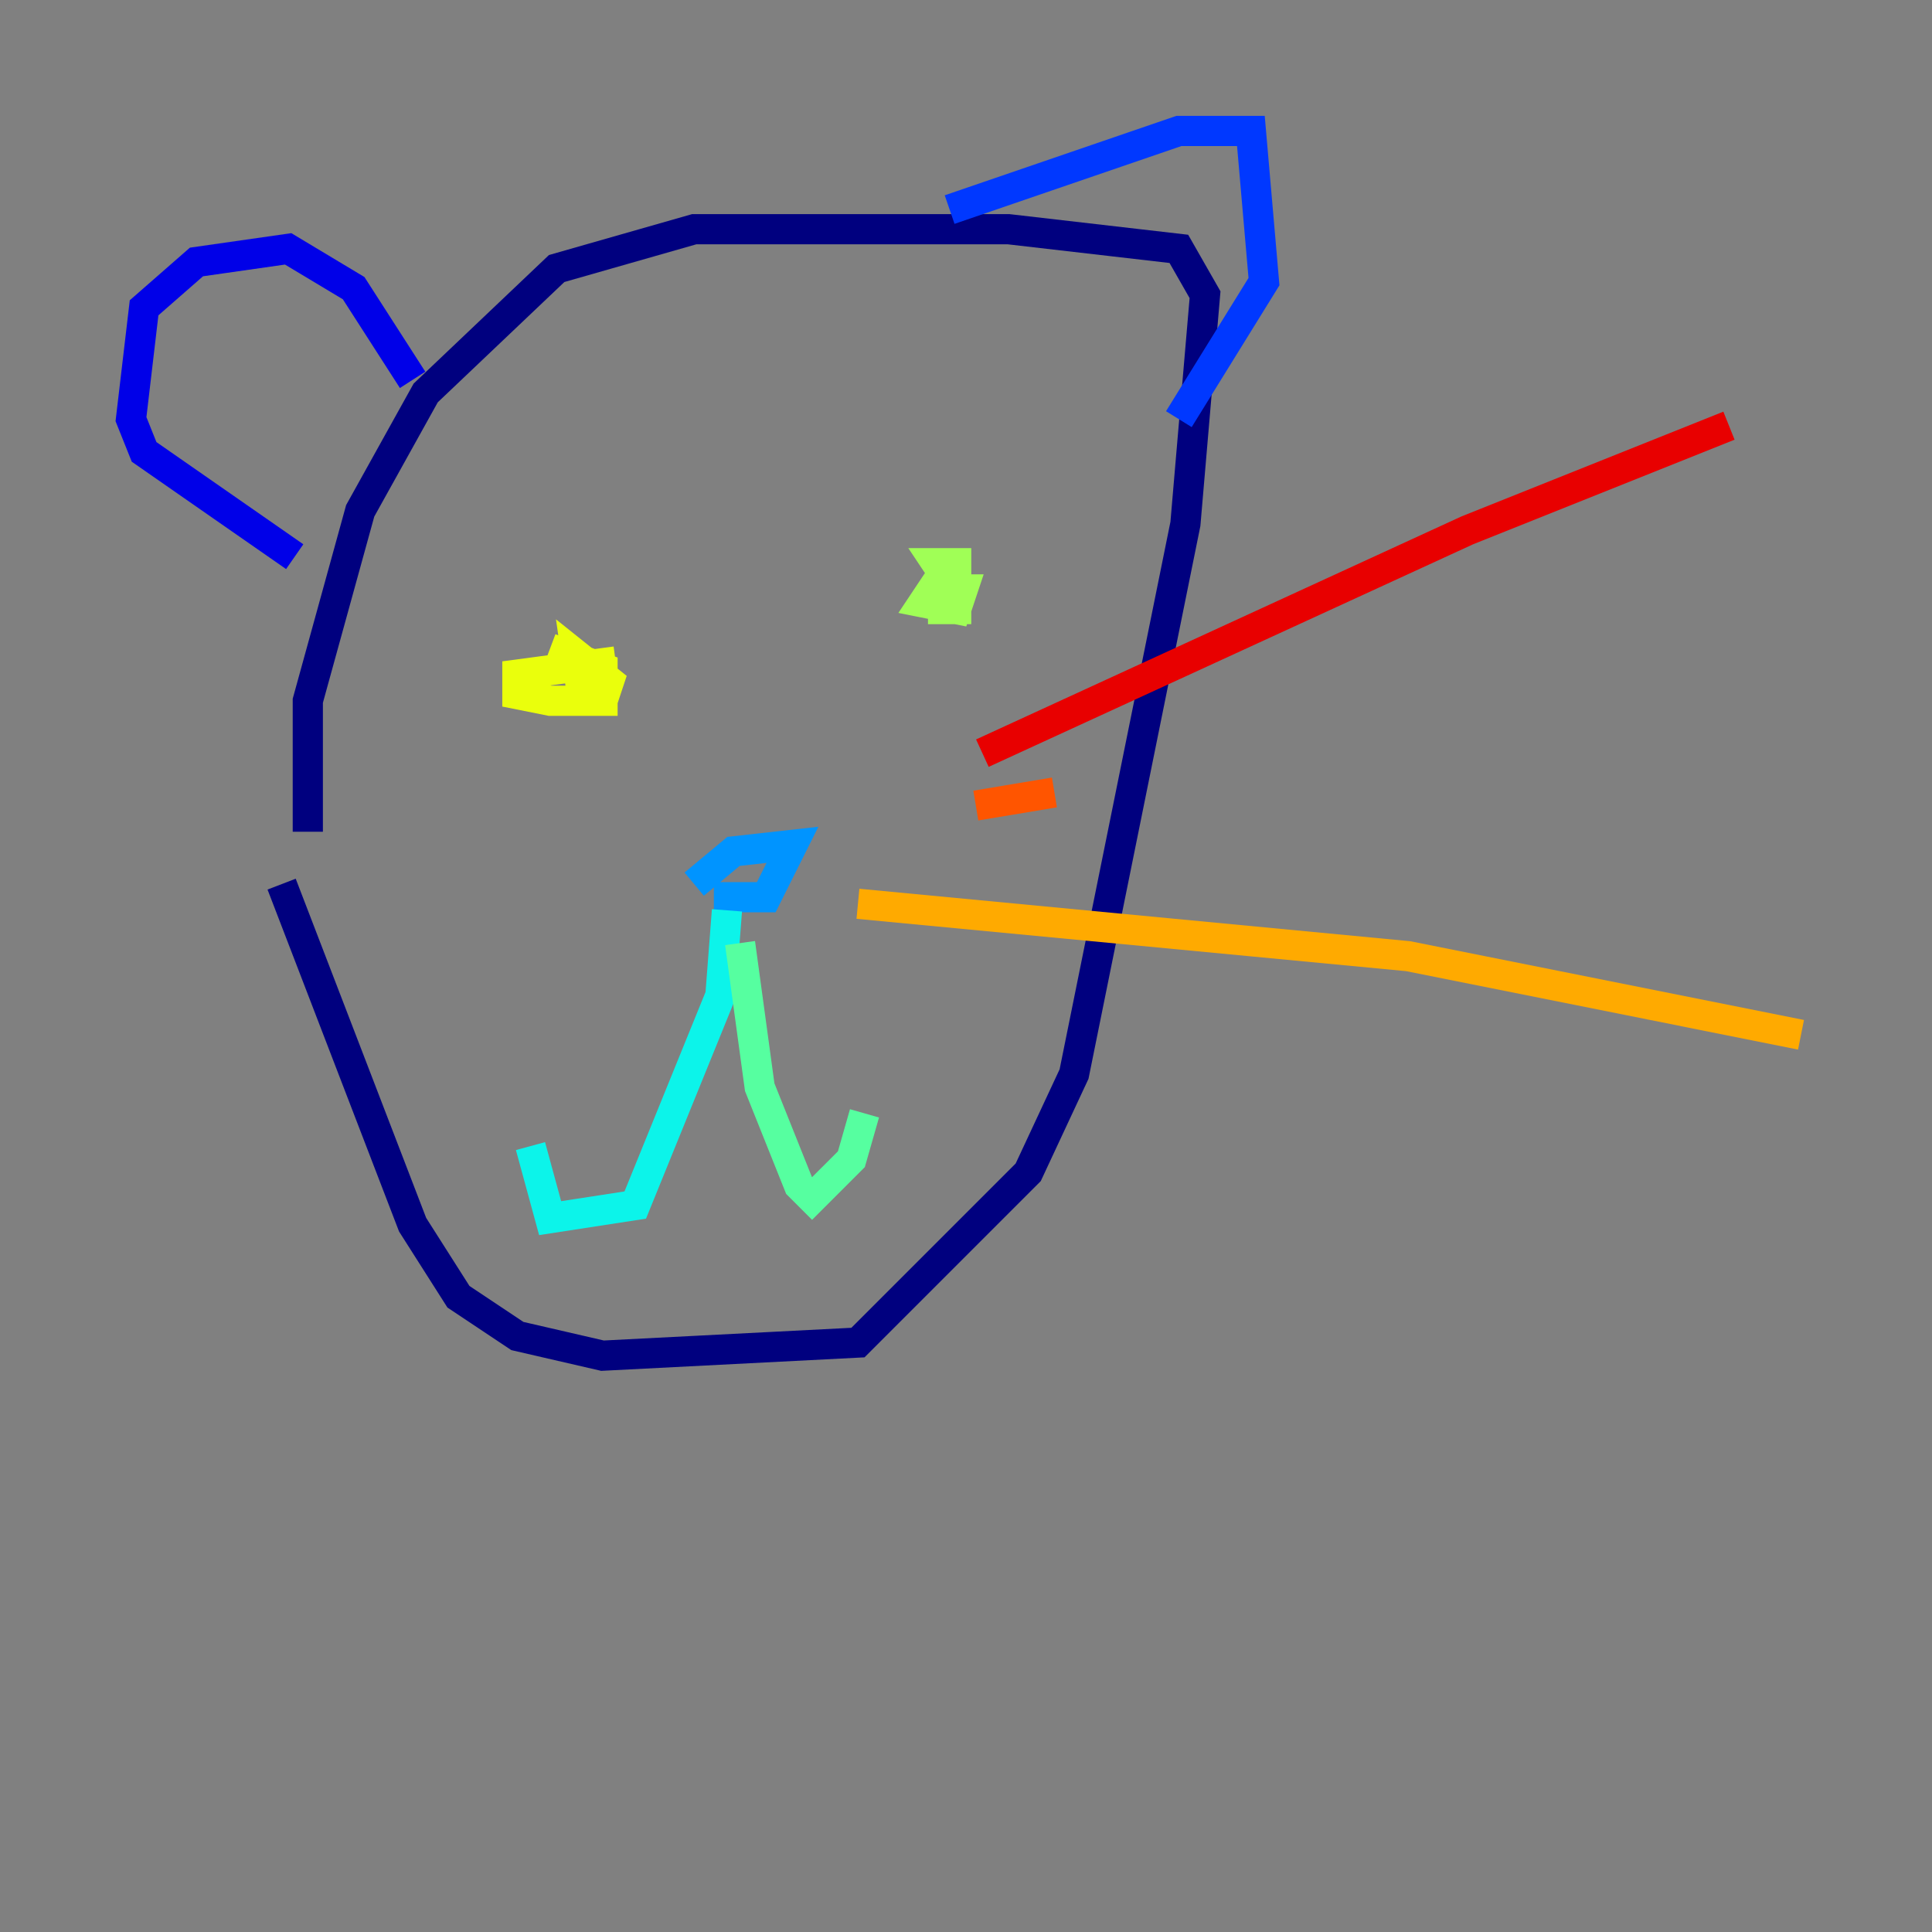 <?xml version="1.0" encoding="utf-8" ?>
<svg baseProfile="tiny" height="128" version="1.2" viewBox="0,0,128,128" width="128" xmlns="http://www.w3.org/2000/svg" xmlns:ev="http://www.w3.org/2001/xml-events" xmlns:xlink="http://www.w3.org/1999/xlink"><rect x="0" y="0" width="128" height="128" fill="#808080" stroke="none"/><defs /><polyline fill="none" points="18.658,58.576 27.336,81.139 30.373,85.912 34.278,88.515 39.919,89.817 56.841,88.949 68.122,77.668 71.159,71.159 78.536,34.712 79.837,19.525 78.102,16.488 66.82,15.186 45.993,15.186 36.881,17.79 28.203,26.034 23.864,33.844 20.393,46.427 20.393,55.105" stroke="#00007f" stroke-width="2" /><polyline fill="none" points="27.336,25.166 23.43,19.091 19.091,16.488 13.017,17.356 9.546,20.393 8.678,27.77 9.546,29.939 19.525,36.881" stroke="#0000e8" stroke-width="2" /><polyline fill="none" points="62.915,13.885 78.102,8.678 82.875,8.678 83.742,18.658 78.102,27.77" stroke="#0038ff" stroke-width="2" /><polyline fill="none" points="45.993,58.576 48.597,56.407 52.502,55.973 50.766,59.444 47.295,59.444" stroke="#0094ff" stroke-width="2" /><polyline fill="none" points="48.163,60.312 47.729,65.953 42.088,79.837 36.447,80.705 35.146,75.932" stroke="#0cf4ea" stroke-width="2" /><polyline fill="none" points="49.031,62.481 50.332,72.027 52.936,78.536 53.803,79.403 56.407,76.8 57.275,73.763" stroke="#56ffa0" stroke-width="2" /><polyline fill="none" points="62.915,37.315 61.18,39.919 63.349,40.352 63.783,39.051 62.481,39.051 62.481,40.352 63.349,40.352 63.349,37.315 62.047,37.315 62.915,38.617" stroke="#a0ff56" stroke-width="2" /><polyline fill="none" points="40.786,43.824 34.278,44.691 34.278,45.993 36.447,46.427 39.919,46.427 40.352,45.125 38.183,43.39 38.617,46.427 39.919,46.427 39.919,44.258 36.447,42.956" stroke="#eaff0c" stroke-width="2" /><polyline fill="none" points="56.841,59.878 93.288,63.349 119.322,68.556" stroke="#ffaa00" stroke-width="2" /><polyline fill="none" points="64.651,53.37 69.858,52.502" stroke="#ff5500" stroke-width="2" /><polyline fill="none" points="65.085,49.898 97.193,35.146 114.549,28.203" stroke="#e80000" stroke-width="2" /><polyline fill="none" points="26.468,57.709 26.468,57.709" stroke="#7f0000" stroke-width="2" /></svg>